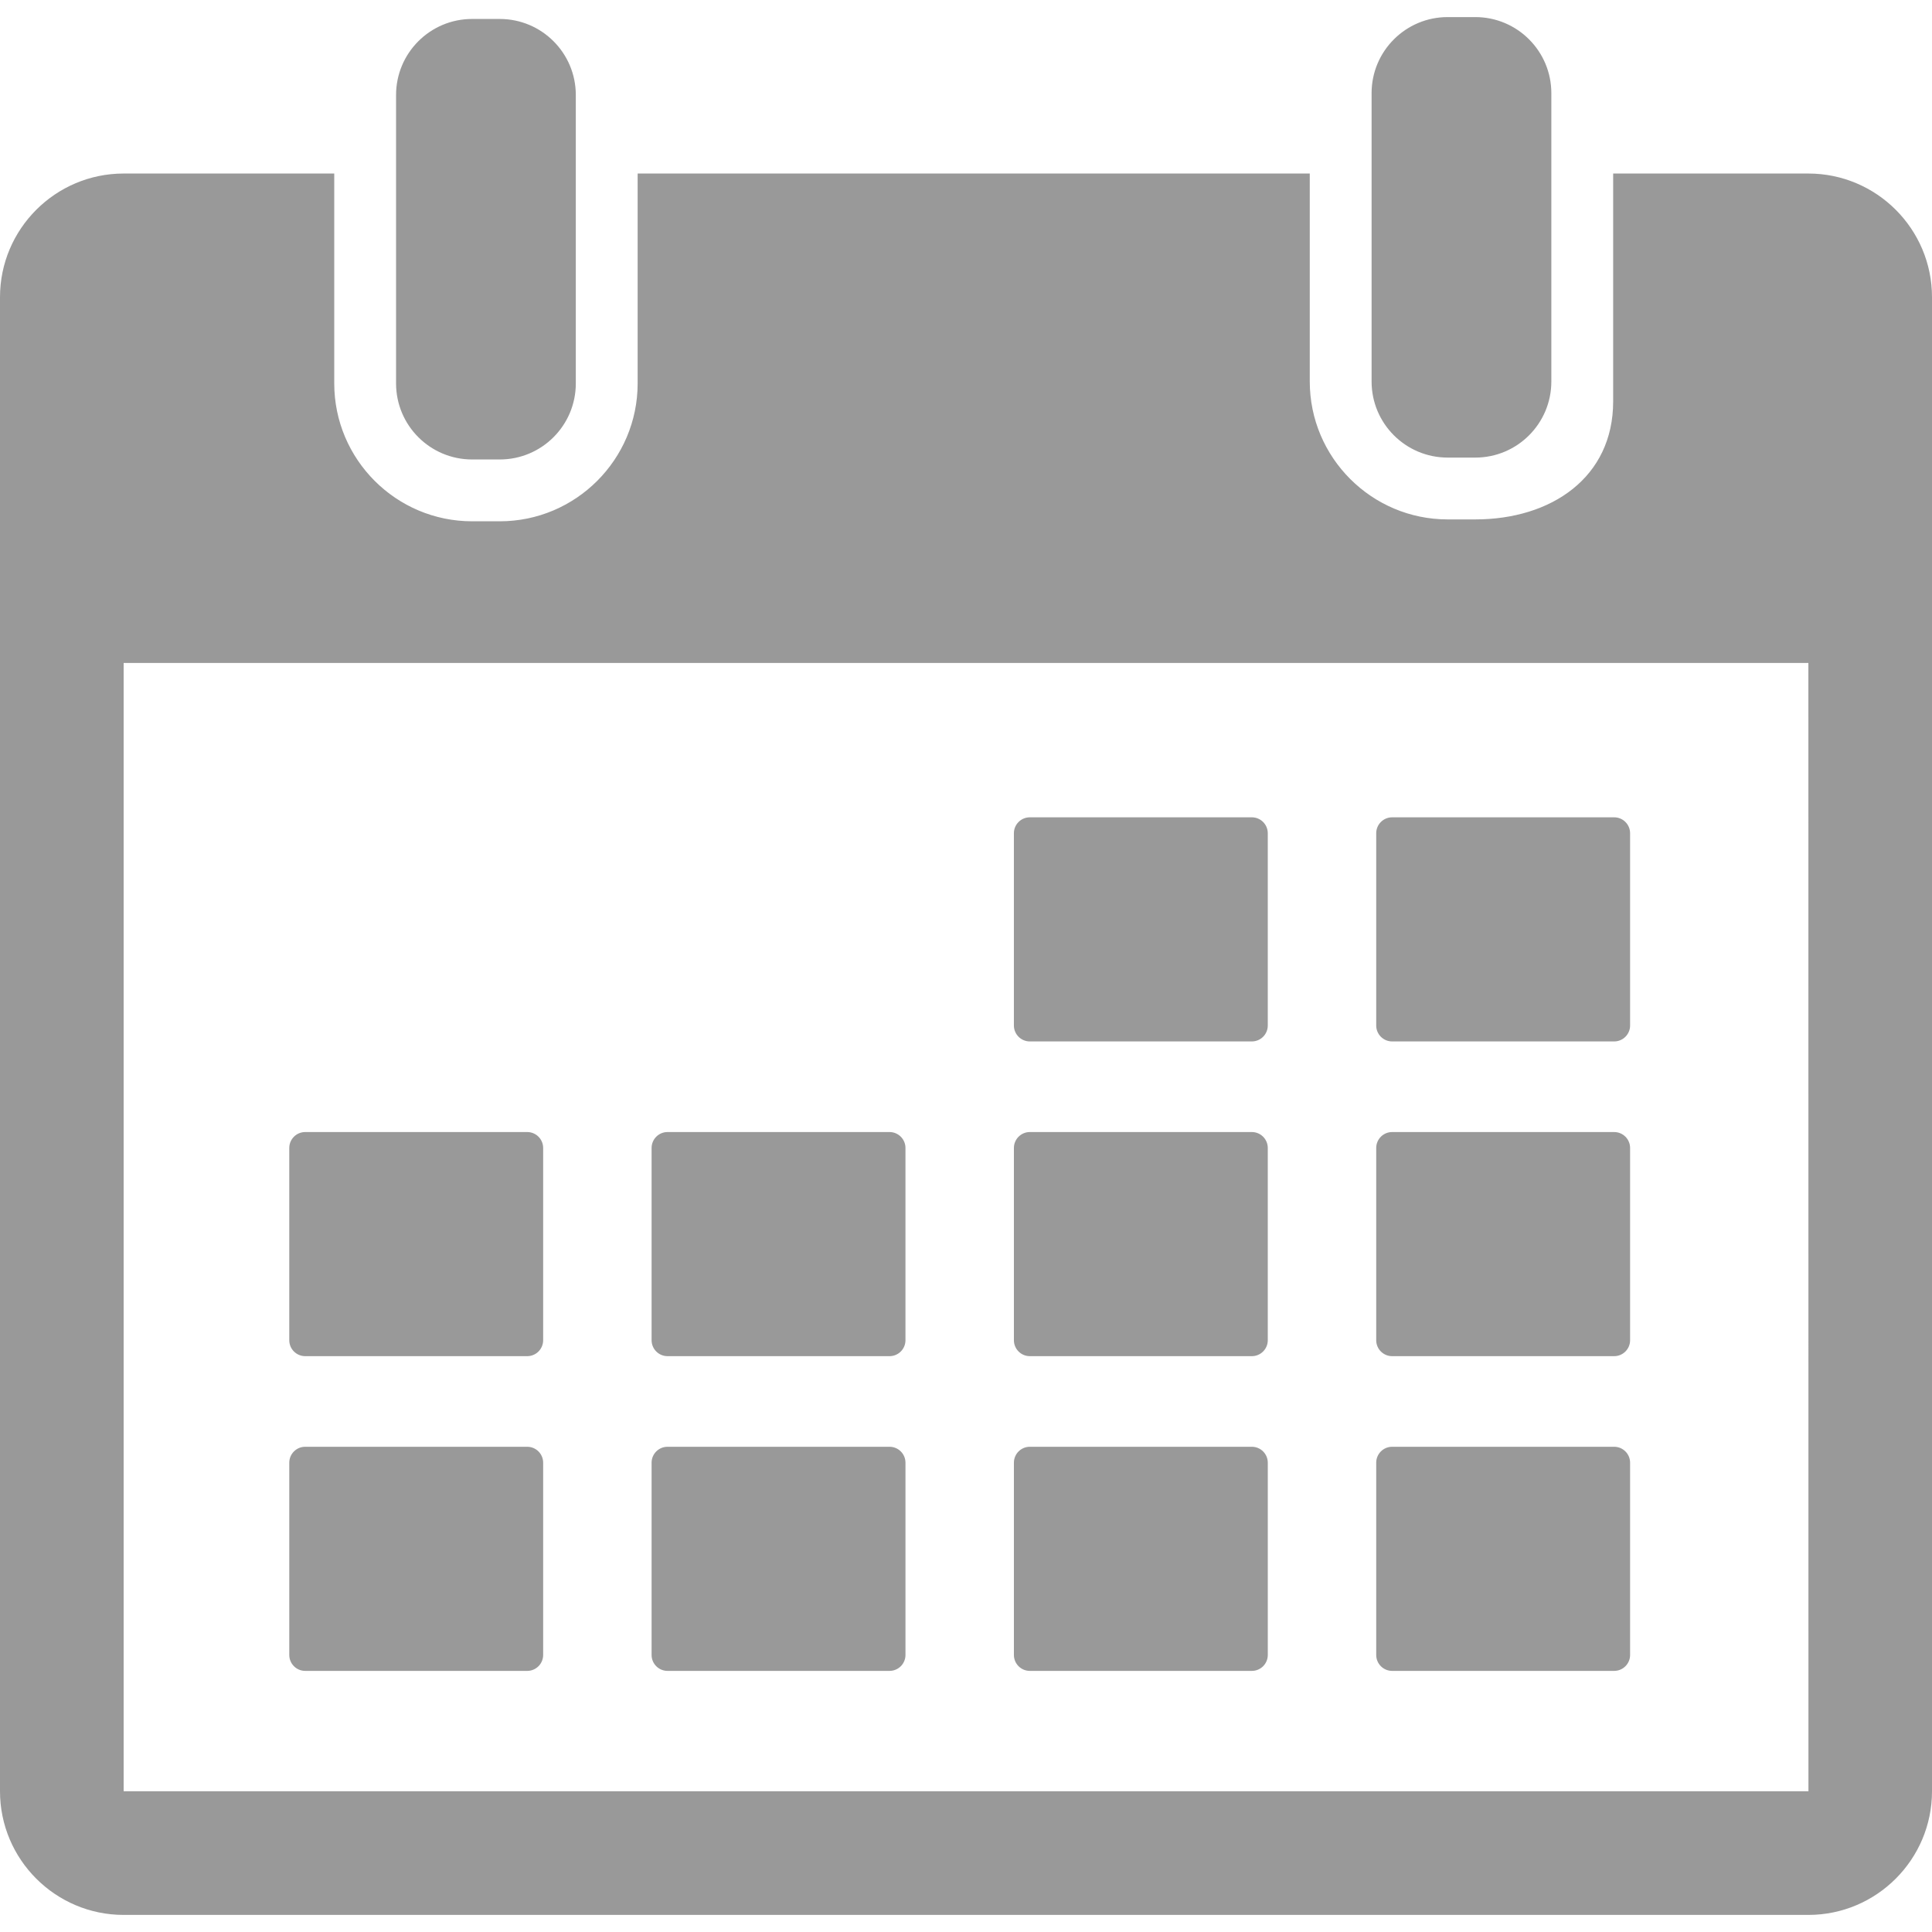 <svg xmlns="http://www.w3.org/2000/svg" width="484.951" height="484.951" viewBox="0 0 484.951 484.951"><style>.grey{fill:#999;}</style><path class="grey" d="M118.505 115.332h6.938c10.544 0 19.09-8.55 19.09-19.09V23.85c0-10.54-8.546-19.09-19.09-19.09h-6.938c-10.543 0-19.09 8.55-19.09 19.09v72.39c0 10.542 8.547 19.092 19.09 19.092zm244.868-.472h6.938c10.545 0 19.09-8.55 19.09-19.092v-72.39c0-10.54-8.545-19.09-19.09-19.09h-6.936c-10.545 0-19.092 8.55-19.092 19.09v72.39c.003 10.542 8.55 19.09 19.093 19.09zm90.543-71.302H404.92v57.21c0 19.083-15.525 29.61-34.607 29.61h-6.938c-19.084 0-34.61-15.527-34.61-34.61v-52.21h-168.71V96.24c0 19.084-15.526 34.61-34.61 34.61h-6.938c-19.083 0-34.608-15.526-34.608-34.61V43.558H31.035C13.923 43.558 0 57.48 0 74.595v375.03c0 17.114 13.923 31.037 31.036 31.037h422.88c17.113 0 31.035-13.923 31.035-31.037V74.595c.004-17.113-13.92-31.037-31.033-31.037zm0 406.067H31.036V166.412h422.886l.016 283.212h-.022zM258.498 261.41h55.727c2.21 0 4-1.79 4-4v-48.255c0-2.21-1.79-4-4-4h-55.727c-2.21 0-4 1.79-4 4v48.255c0 2.21 1.79 4 4 4zm90.945 0h55.727c2.21 0 4-1.79 4-4v-48.255c0-2.21-1.79-4-4-4h-55.727c-2.21 0-4 1.79-4 4v48.255c0 2.21 1.79 4 4 4zm-272.833 79h55.727c2.21 0 4-1.79 4-4v-48.256c0-2.21-1.79-4-4-4H76.61c-2.208 0-4 1.79-4 4v48.256c0 2.21 1.792 4 4 4zm90.945 0h55.726c2.21 0 4-1.79 4-4v-48.256c0-2.21-1.79-4-4-4h-55.724c-2.21 0-4 1.79-4 4v48.256c0 2.21 1.79 4 4 4zm90.945 0h55.725c2.21 0 4-1.79 4-4v-48.256c0-2.21-1.79-4-4-4H258.5c-2.21 0-4 1.79-4 4v48.256c0 2.21 1.79 4 4 4zm90.943 0h55.727c2.21 0 4-1.79 4-4v-48.256c0-2.21-1.79-4-4-4h-55.727c-2.21 0-4 1.79-4 4v48.256c0 2.21 1.79 4 4 4zm-217.106 22.744H76.612c-2.21 0-4 1.79-4 4v48.256c0 2.21 1.79 4 4 4h55.726c2.21 0 4-1.79 4-4v-48.256c0-2.21-1.792-4-4-4zm90.945 0h-55.726c-2.21 0-4 1.79-4 4v48.256c0 2.21 1.79 4 4 4h55.726c2.21 0 4-1.79 4-4v-48.256c0-2.21-1.79-4-4-4zm90.945 0H258.5c-2.21 0-4 1.79-4 4v48.256c0 2.21 1.79 4 4 4h55.727c2.21 0 4-1.79 4-4v-48.256c0-2.21-1.79-4-4-4zm90.943 0h-55.727c-2.21 0-4 1.79-4 4v48.256c0 2.21 1.79 4 4 4h55.727c2.21 0 4-1.79 4-4v-48.256c0-2.21-1.79-4-4-4z"/></svg>